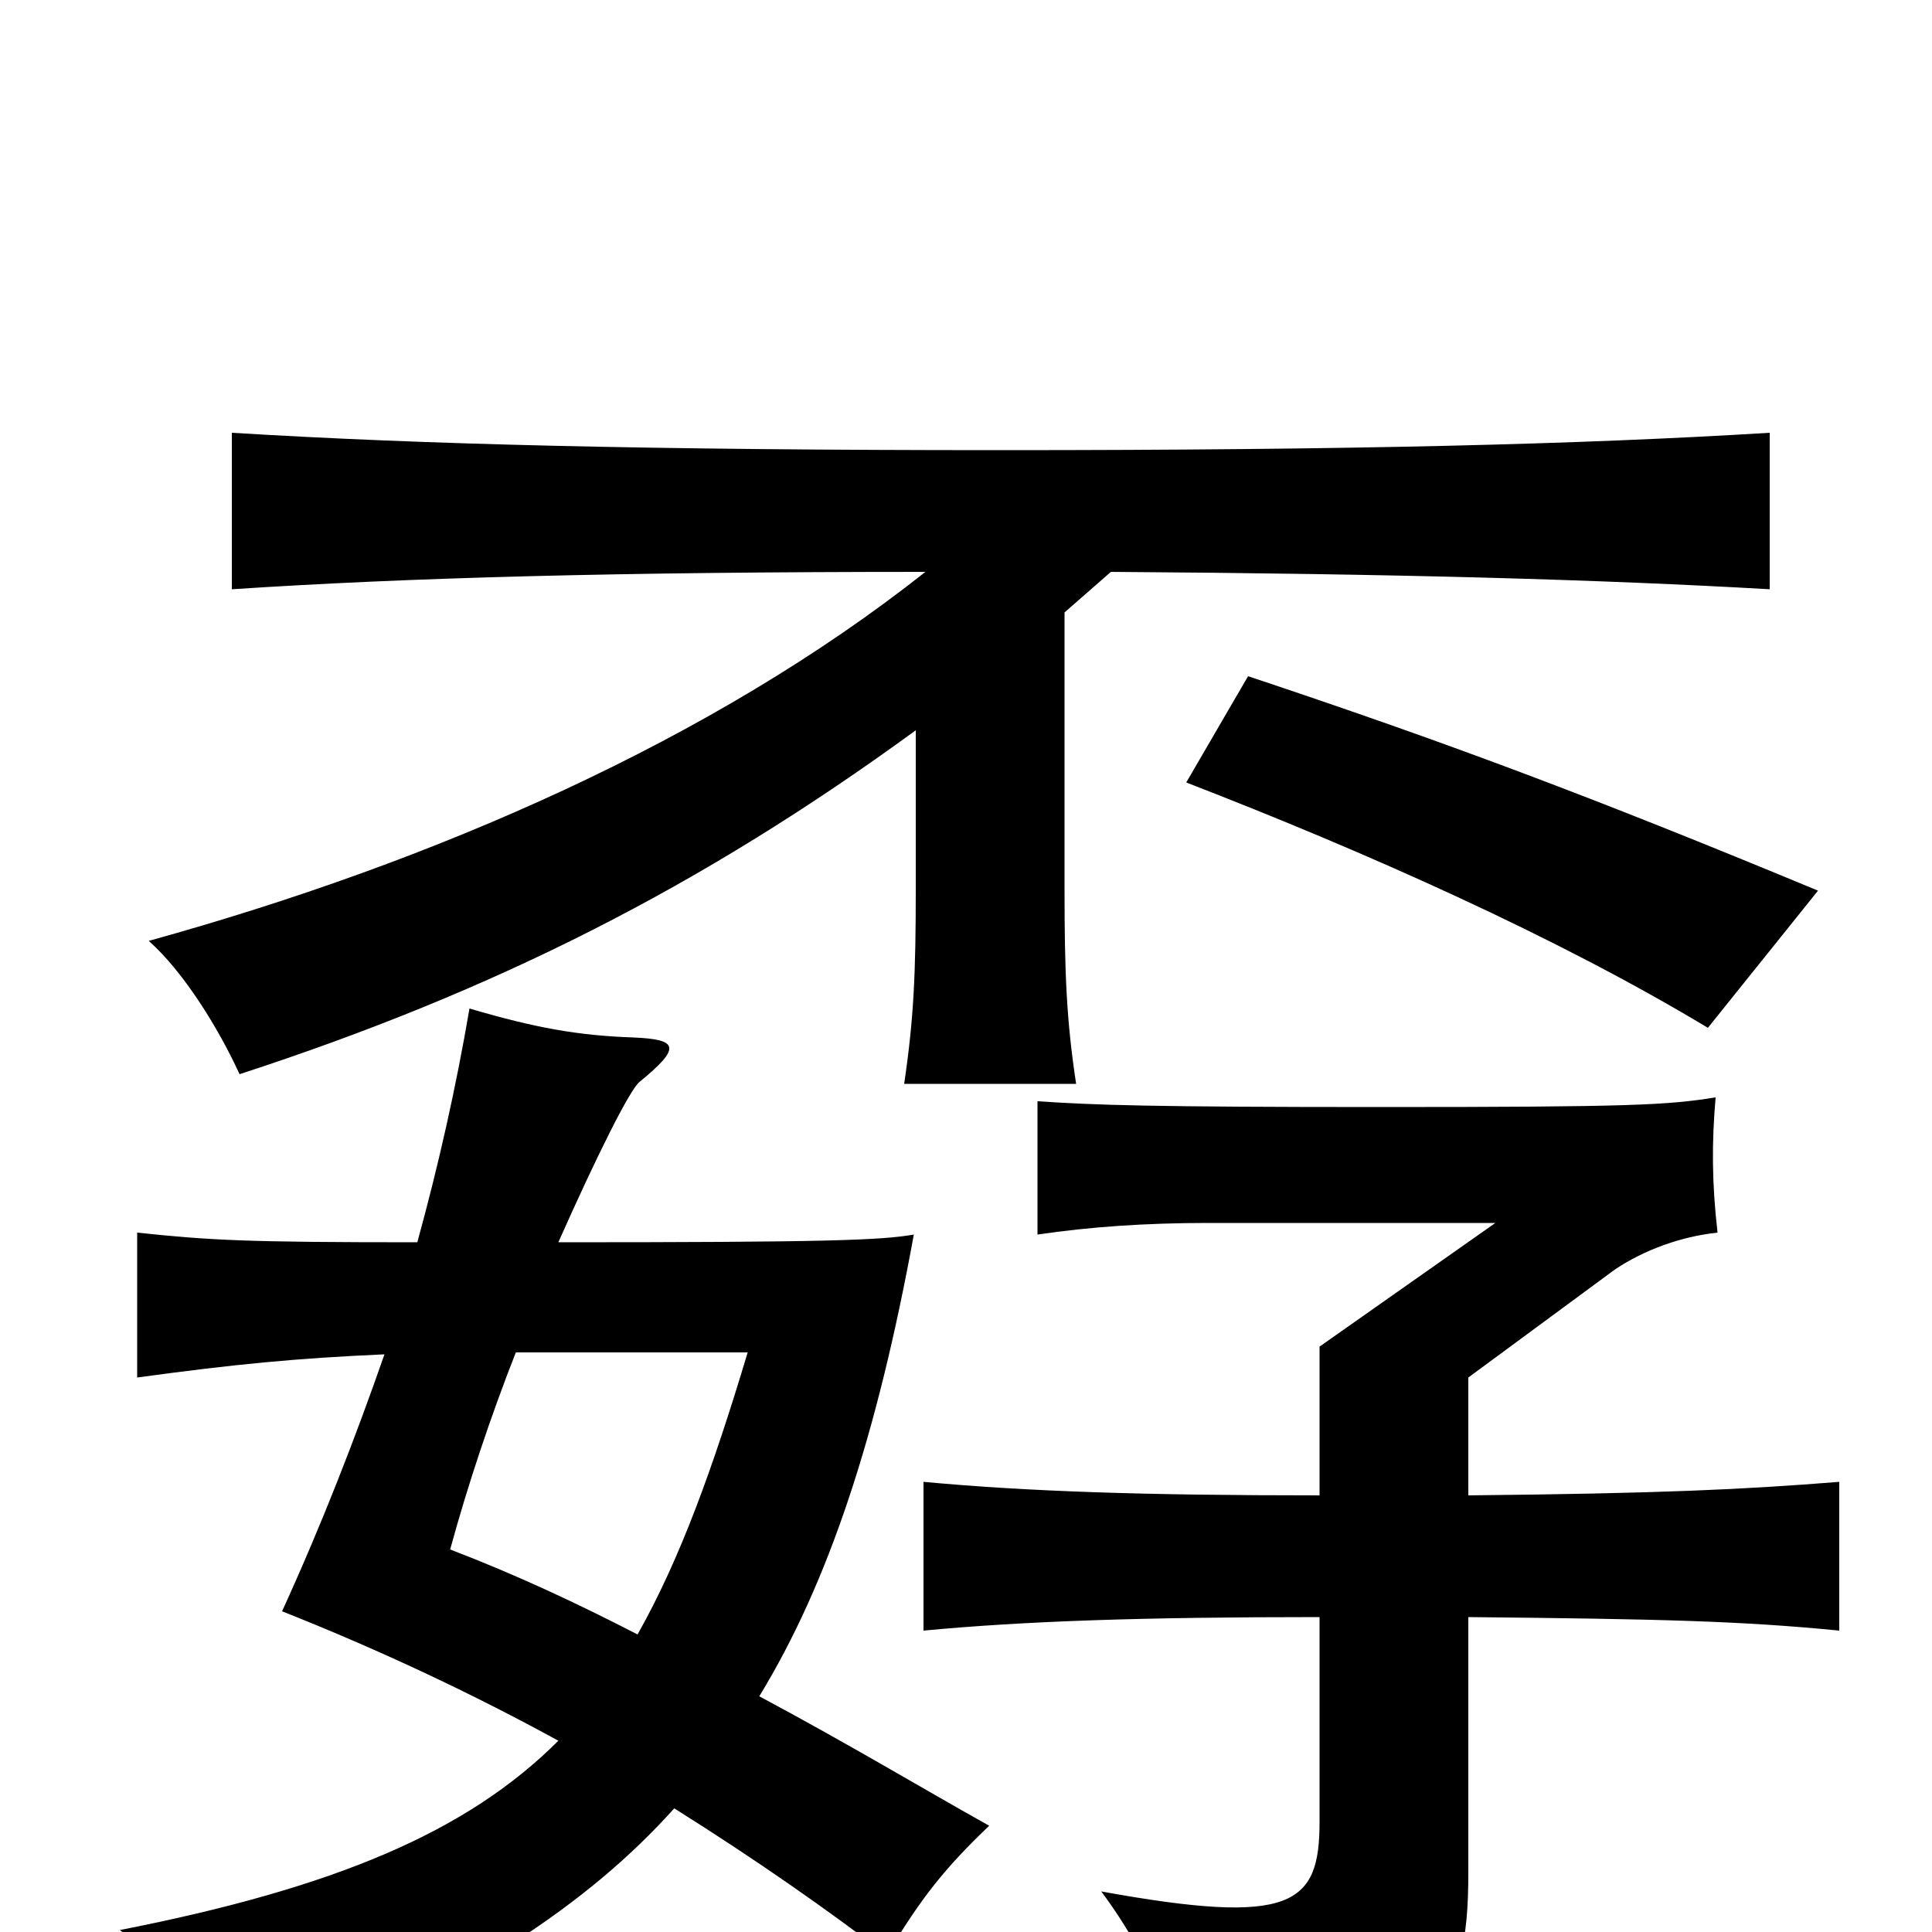<svg xmlns="http://www.w3.org/2000/svg" viewBox="0 -1000 1000 1000">
	<path fill="#000000" d="M941 -539C823 -588 748 -616 646 -650L614 -595C707 -559 806 -515 884 -468ZM760 -226V-287L836 -343C851 -353 870 -360 889 -362C886 -388 886 -409 888 -432C863 -428 845 -427 715 -427C595 -427 567 -428 537 -430V-361C564 -365 593 -367 625 -367H774L683 -303V-226C592 -226 532 -228 478 -233V-156C531 -161 592 -163 683 -163V-57C683 -14 669 -3 570 -21C596 14 610 50 606 75C744 60 760 41 760 -31V-163C860 -162 901 -161 952 -156V-233C902 -229 859 -227 760 -226ZM216 -357C127 -357 109 -358 71 -362V-287C122 -294 154 -297 199 -299C184 -256 167 -212 146 -166C199 -145 247 -122 289 -99C242 -52 174 -23 62 -1C94 22 113 47 125 78C243 27 305 -15 349 -64C392 -37 429 -11 459 12C477 -18 489 -33 512 -55C478 -74 438 -98 393 -122C429 -181 454 -257 473 -361C456 -358 427 -357 289 -357C309 -402 326 -436 331 -440C353 -458 351 -462 328 -463C299 -464 277 -468 243 -478C236 -437 227 -397 216 -357ZM267 -300H387C369 -240 352 -193 330 -154C299 -170 267 -185 233 -198C242 -231 254 -267 267 -300ZM479 -704C369 -617 225 -554 77 -513C95 -497 113 -468 124 -444C256 -487 363 -541 474 -622V-540C474 -496 473 -473 468 -439H557C552 -472 551 -496 551 -540V-683C559 -690 567 -697 575 -704C725 -703 829 -700 916 -695V-776C818 -770 700 -767 518 -767C336 -767 218 -770 120 -776V-695C211 -701 319 -704 479 -704Z"/>
</svg>